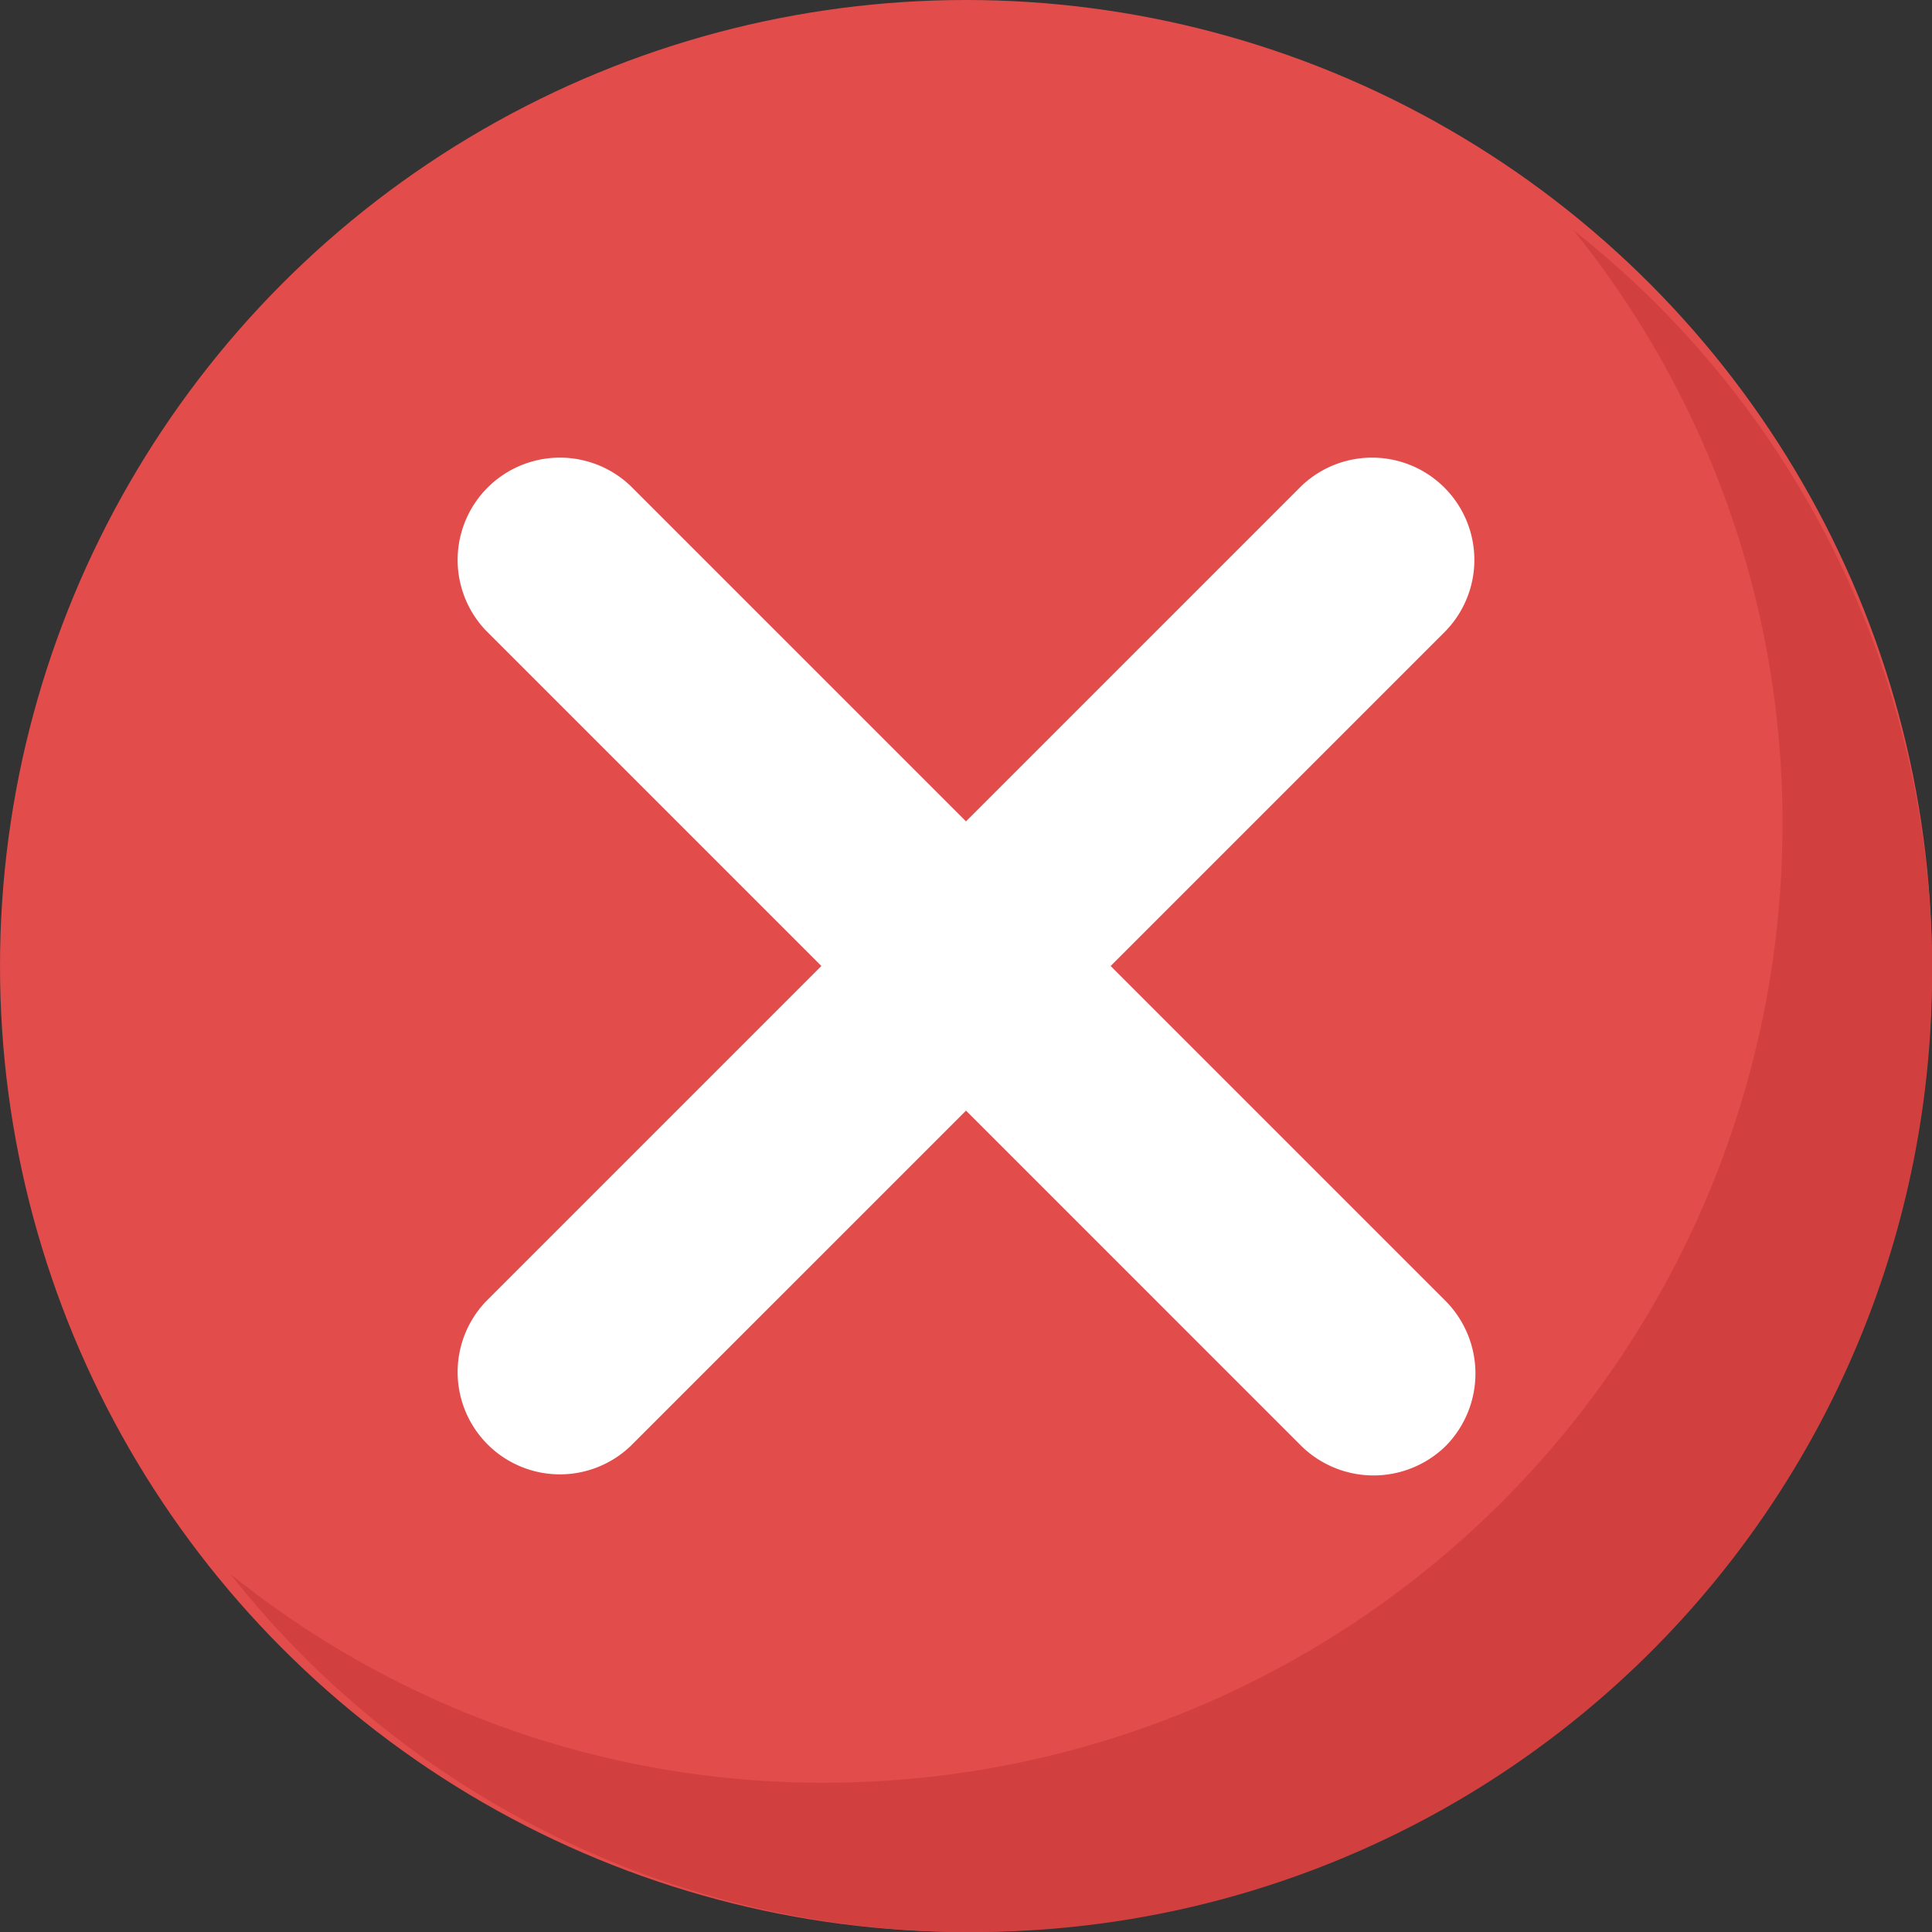 <svg xmlns="http://www.w3.org/2000/svg" width="35" height="35" viewBox="0 0 35 35"><rect x="0" y="0" width="35" height="35" fill="#333333" stroke="none"/><defs><style>.a{fill:#e24c4b;}.b{fill:#d1403f;}.c{fill:#fff;}</style></defs><ellipse class="a" cx="17.5" cy="17.5" rx="17.5" ry="17.5" transform="translate(0 0)"/><path class="b" d="M80.609,63.3A17.36,17.36,0,0,1,63.3,80.611,17.033,17.033,0,0,1,49.777,74.12,17.078,17.078,0,0,0,60.6,77.906,17.36,17.36,0,0,0,77.9,60.6a17.078,17.078,0,0,0-3.786-10.818A17.032,17.032,0,0,1,80.609,63.3Z" transform="translate(-45.609 -45.611)"/><path class="c" d="M135.256,135.256a1.869,1.869,0,0,1-2.62,0l-6.073-6.073-6.073,6.073a1.853,1.853,0,0,1-2.62-2.62l6.073-6.073-6.073-6.073a1.853,1.853,0,0,1,2.62-2.62l6.073,6.073,6.073-6.073a1.853,1.853,0,0,1,2.62,2.62l-6.073,6.073,6.073,6.073A1.869,1.869,0,0,1,135.256,135.256Z" transform="translate(-109.063 -109.063)"/></svg>